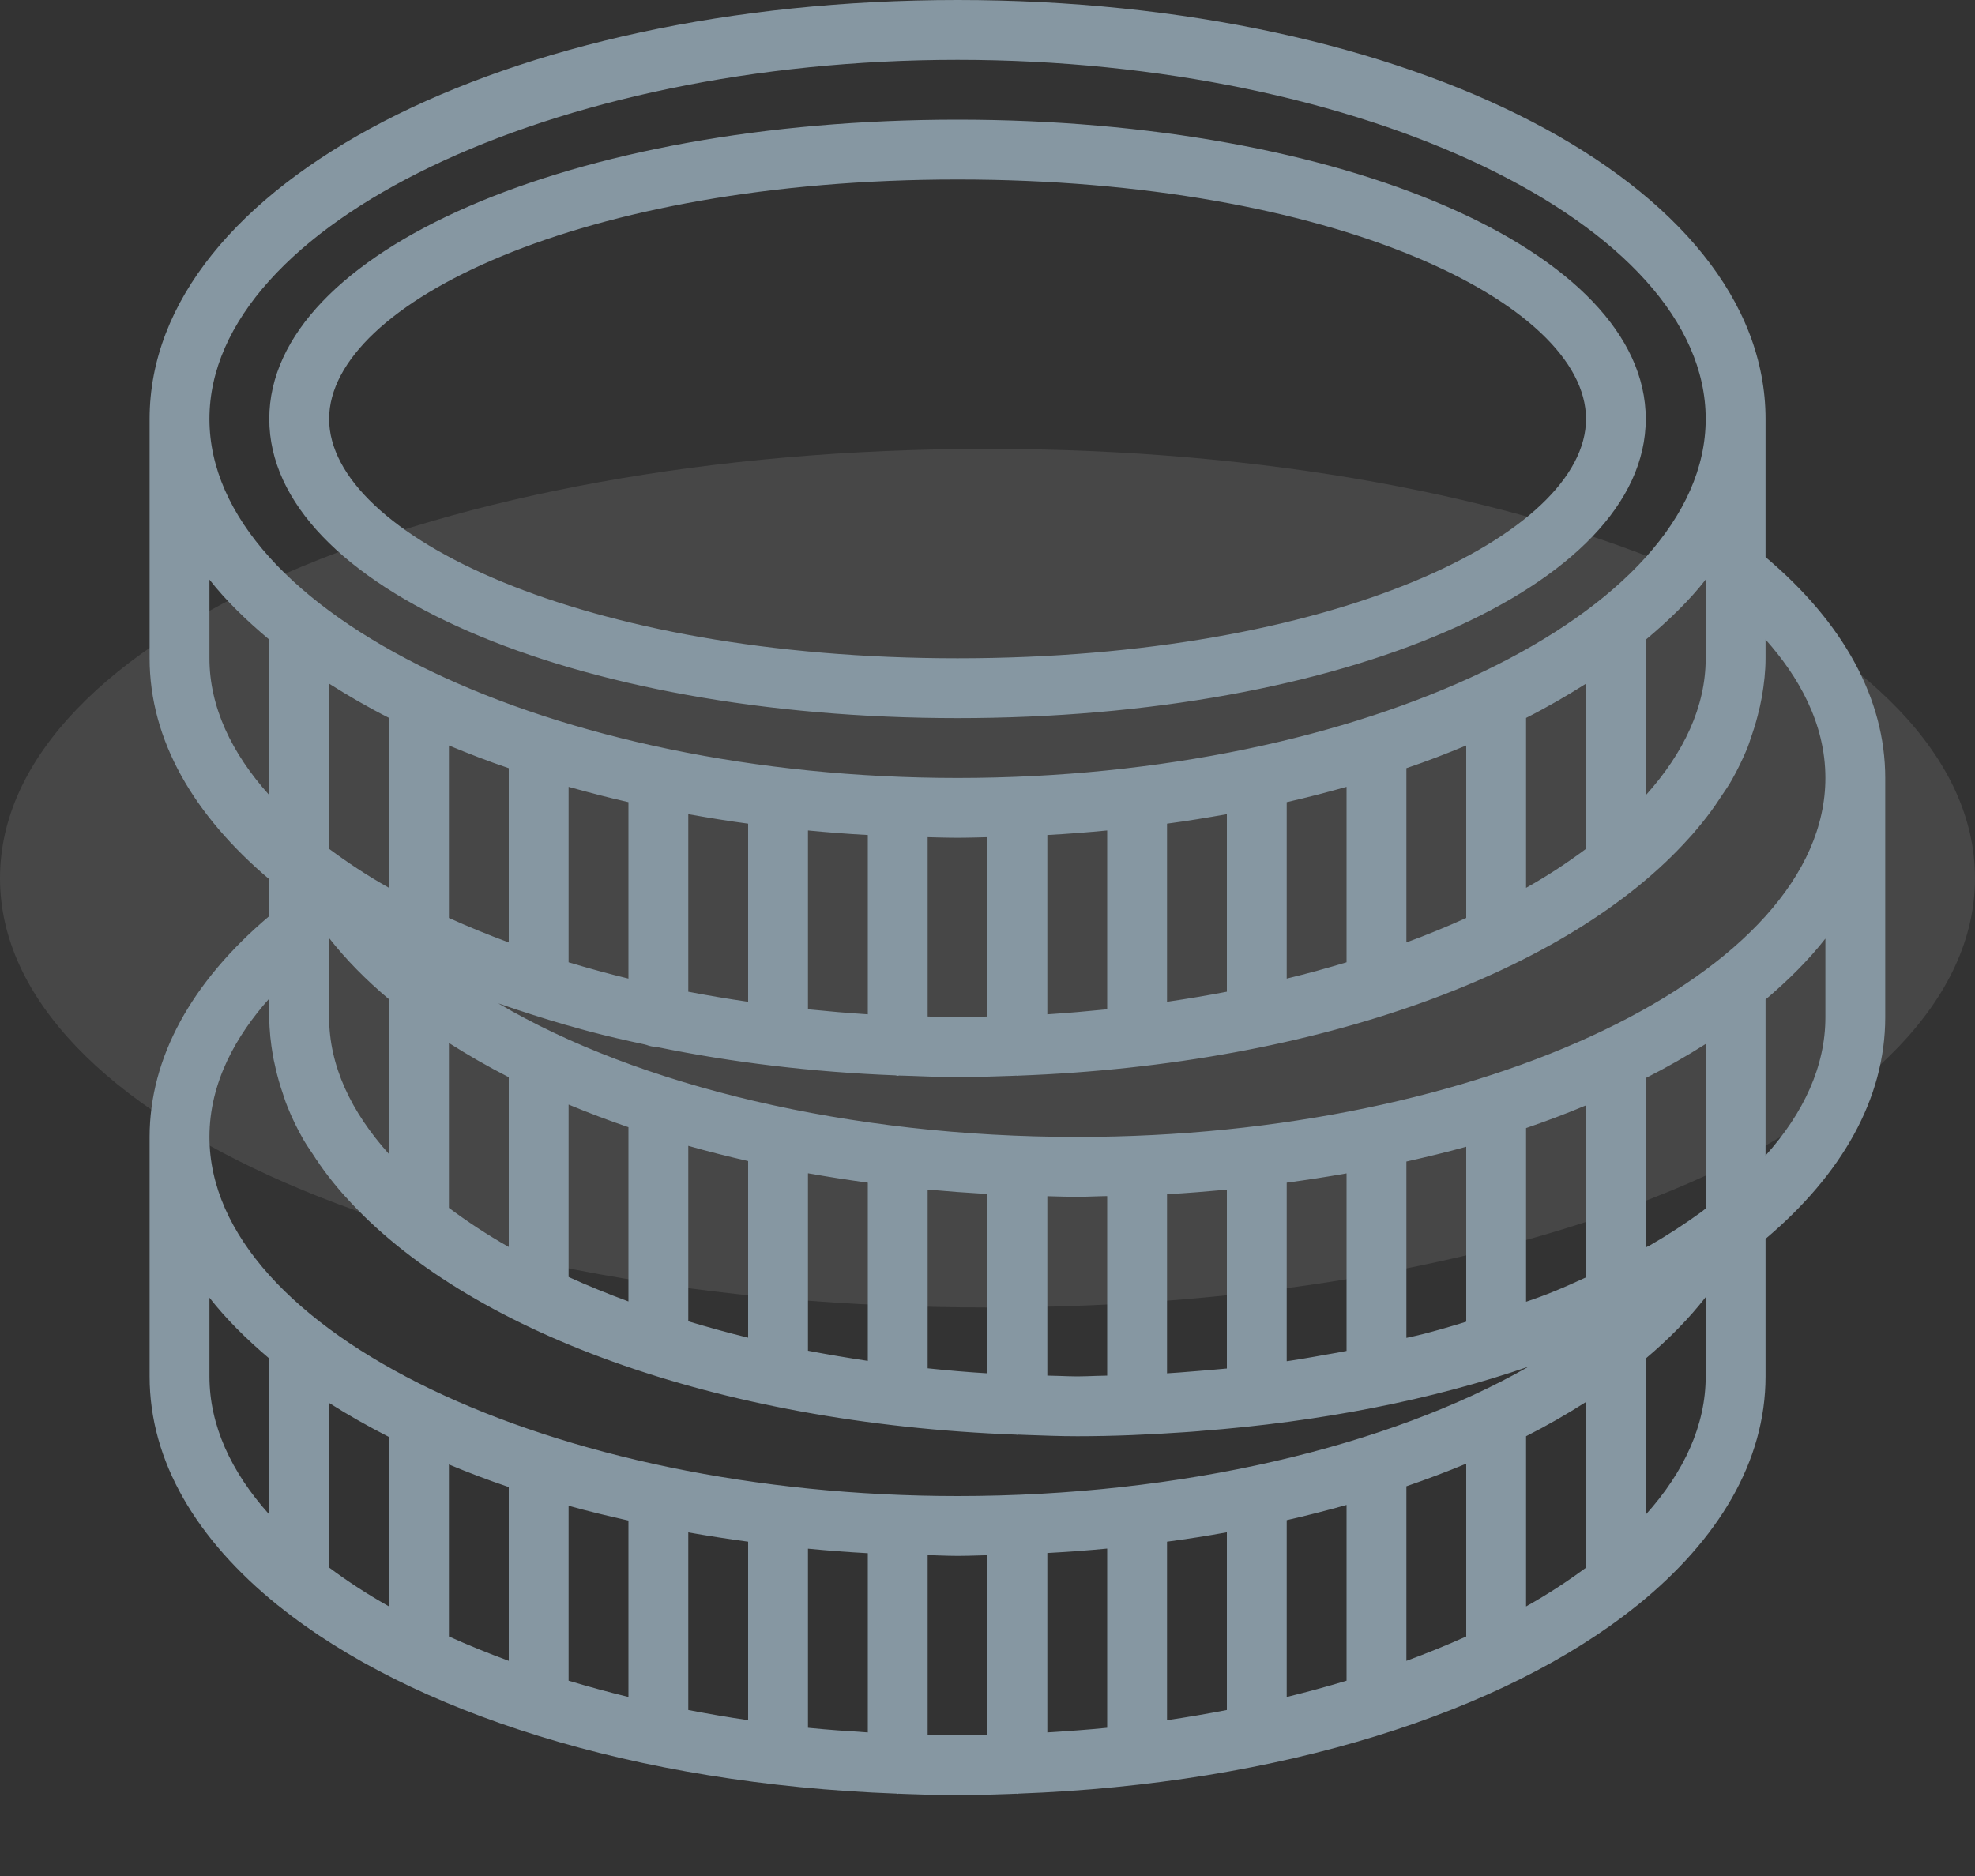 <svg width="20" height="19" viewBox="0 0 20 19" fill="none" xmlns="http://www.w3.org/2000/svg">
<rect x="0" y="0" width="20" height="19" fill="#333333" stroke="none"/>
<g id="icon-duotone-coins">
<path id="Shadow" fill-rule="evenodd" clip-rule="evenodd" d="M10 13.242C4.393 13.242 0 11.332 0 8.894C0 6.456 4.393 4.546 10 4.546C15.608 4.546 20 6.456 20 8.894C20 11.332 15.608 13.242 10 13.242Z" fill="white" fill-opacity="0.1"/>
<path id="Coins" fill-rule="evenodd" clip-rule="evenodd" d="M17.879 12.547V13.94C17.879 14.802 17.401 15.595 16.581 16.258C16.579 16.259 16.578 16.26 16.577 16.261L16.575 16.262C16.573 16.264 16.571 16.266 16.569 16.267C15.227 17.344 12.966 18.068 10.315 18.166L10.312 18.167L10.309 18.168L10.309 18.168C10.307 18.168 10.305 18.169 10.303 18.169C10.301 18.169 10.3 18.168 10.298 18.168C10.297 18.167 10.295 18.167 10.294 18.167L10.218 18.17C10.045 18.176 9.873 18.182 9.697 18.182C9.521 18.182 9.349 18.176 9.176 18.17L9.1 18.167C9.099 18.167 9.098 18.167 9.097 18.167L9.096 18.168L9.094 18.168C9.093 18.169 9.092 18.169 9.091 18.169C9.09 18.169 9.089 18.169 9.088 18.168L9.085 18.168C9.083 18.167 9.081 18.166 9.079 18.166C6.428 18.068 4.167 17.344 2.825 16.267L2.823 16.265L2.82 16.263C2.817 16.261 2.815 16.26 2.813 16.258C1.992 15.595 1.515 14.802 1.515 13.94V11.515C1.515 10.715 1.937 9.945 2.727 9.278V8.905C1.963 8.258 1.515 7.496 1.515 6.667V4.243C1.515 1.864 5.109 0 9.697 0C14.285 0 17.879 1.864 17.879 4.243V5.642C18.669 6.308 19.091 7.078 19.091 7.879V10.303C19.091 11.134 18.645 11.899 17.879 12.547ZM16.667 15.339C17.056 14.906 17.273 14.432 17.273 13.94V13.137C17.103 13.355 16.899 13.562 16.667 13.758V15.339ZM16.685 12.624C16.679 12.627 16.672 12.631 16.667 12.634V10.918C16.881 10.809 17.083 10.694 17.273 10.573V12.24C17.265 12.246 17.258 12.252 17.251 12.257L17.251 12.257C17.243 12.264 17.236 12.27 17.227 12.276C17.064 12.394 16.89 12.508 16.704 12.615L16.695 12.619L16.685 12.624ZM15.454 16.27C15.675 16.146 15.876 16.014 16.061 15.877V14.199C15.87 14.321 15.669 14.437 15.454 14.546V16.27ZM16.061 11.195V12.938L16.052 12.941L16.052 12.941C15.951 12.987 15.851 13.033 15.745 13.076L15.73 13.082L15.73 13.082L15.73 13.082C15.708 13.091 15.687 13.1 15.665 13.108C15.622 13.125 15.577 13.141 15.532 13.157L15.532 13.157L15.532 13.157L15.532 13.157L15.532 13.157C15.506 13.166 15.48 13.175 15.454 13.184V11.425C15.664 11.353 15.866 11.277 16.061 11.195ZM14.242 16.821C14.453 16.743 14.655 16.661 14.848 16.574V14.824C14.653 14.905 14.451 14.981 14.242 15.053V16.821ZM13.636 17.022C13.44 17.081 13.238 17.136 13.03 17.187V15.396C13.237 15.349 13.439 15.297 13.636 15.242V17.022ZM11.818 17.422C12.024 17.392 12.226 17.357 12.424 17.319V15.519C12.226 15.555 12.023 15.587 11.818 15.614V17.422ZM11.212 17.499C11.013 17.519 10.81 17.533 10.606 17.546V15.729C10.81 15.718 11.012 15.703 11.212 15.684V17.499ZM9.394 17.568C9.435 17.569 9.476 17.57 9.517 17.572H9.517L9.517 17.572C9.577 17.574 9.636 17.576 9.697 17.576C9.758 17.576 9.817 17.574 9.877 17.572L9.877 17.572H9.877L9.877 17.572C9.918 17.57 9.959 17.569 10 17.568V15.751C9.966 15.752 9.932 15.753 9.899 15.754C9.832 15.756 9.765 15.758 9.697 15.758C9.636 15.758 9.577 15.756 9.517 15.754L9.517 15.754L9.517 15.754L9.517 15.754L9.517 15.754L9.516 15.754L9.516 15.754L9.516 15.754L9.516 15.754C9.476 15.752 9.435 15.751 9.394 15.75V17.568ZM8.788 17.546C8.584 17.533 8.381 17.519 8.182 17.499V15.685C8.381 15.704 8.583 15.72 8.788 15.731V17.546ZM6.97 17.319C7.168 17.357 7.37 17.392 7.576 17.422V15.614C7.37 15.586 7.168 15.555 6.97 15.52V17.319ZM6.364 17.187C6.156 17.136 5.955 17.081 5.758 17.022V15.25C5.954 15.305 6.158 15.354 6.364 15.4V17.187ZM4.546 16.574C4.739 16.661 4.941 16.743 5.152 16.821V15.061C4.942 14.99 4.74 14.913 4.546 14.832V16.574ZM3.94 16.27C3.719 16.146 3.518 16.014 3.333 15.876V14.209C3.523 14.33 3.726 14.445 3.94 14.554V16.27ZM2.121 13.94C2.121 14.432 2.338 14.906 2.727 15.339V13.759C2.496 13.563 2.29 13.359 2.121 13.143V13.94ZM9.697 15.152C5.591 15.152 2.121 13.486 2.121 11.515C2.121 10.96 2.395 10.485 2.727 10.113V10.303C2.727 10.435 2.742 10.565 2.764 10.693C2.77 10.726 2.777 10.759 2.785 10.792L2.79 10.816C2.81 10.904 2.835 10.992 2.865 11.078L2.876 11.112L2.876 11.112C2.887 11.145 2.898 11.178 2.912 11.211C2.956 11.321 3.008 11.428 3.068 11.534C3.098 11.586 3.132 11.637 3.167 11.688L3.194 11.729L3.204 11.745L3.205 11.745C3.229 11.782 3.255 11.819 3.282 11.856C3.338 11.932 3.398 12.007 3.462 12.08C3.47 12.089 3.478 12.098 3.486 12.107L3.486 12.107L3.5 12.122C4.711 13.475 7.242 14.416 10.291 14.53C10.293 14.53 10.295 14.53 10.297 14.531C10.299 14.532 10.301 14.532 10.303 14.532C10.305 14.532 10.306 14.532 10.308 14.531L10.308 14.531C10.309 14.531 10.31 14.53 10.312 14.53L10.389 14.533H10.389H10.389H10.389H10.389H10.389H10.389H10.389H10.389H10.389C10.561 14.539 10.733 14.546 10.909 14.546C11.276 14.546 11.634 14.53 11.986 14.506C12.04 14.503 12.094 14.498 12.148 14.494L12.154 14.493C13.377 14.4 14.506 14.176 15.48 13.841C14.066 14.649 11.965 15.152 9.697 15.152ZM14.848 13.386V11.614C14.652 11.669 14.448 11.717 14.242 11.764V13.55C14.266 13.545 14.291 13.539 14.315 13.534L14.315 13.534L14.315 13.534C14.352 13.525 14.389 13.517 14.424 13.508C14.463 13.498 14.5 13.487 14.538 13.477L14.538 13.477L14.538 13.477L14.538 13.477L14.538 13.477L14.538 13.477L14.568 13.469C14.64 13.449 14.71 13.428 14.78 13.407L14.78 13.407L14.848 13.386ZM13.636 11.884V13.682C13.571 13.695 13.504 13.707 13.438 13.718L13.398 13.725L13.309 13.741C13.221 13.756 13.132 13.772 13.041 13.785L13.041 13.785C13.037 13.785 13.034 13.785 13.03 13.786V11.978C13.236 11.95 13.438 11.919 13.636 11.884ZM12.424 13.86V12.049C12.224 12.067 12.023 12.084 11.818 12.095V13.909C11.904 13.904 11.989 13.897 12.073 13.89L12.073 13.89L12.074 13.89L12.111 13.887C12.156 13.883 12.2 13.879 12.245 13.876C12.305 13.871 12.365 13.866 12.424 13.86ZM11.212 12.114V13.932C11.174 13.933 11.136 13.934 11.097 13.935H11.097H11.097H11.097H11.097H11.097H11.097H11.097H11.097H11.097H11.097H11.097H11.097H11.097H11.097H11.097H11.097H11.097H11.097H11.097H11.097H11.097H11.097H11.097H11.097C11.035 13.937 10.972 13.94 10.909 13.94C10.846 13.94 10.784 13.937 10.722 13.935H10.721H10.721H10.721H10.721H10.721H10.721H10.721H10.721H10.721H10.721H10.721H10.721H10.721H10.721H10.721H10.721H10.721H10.721H10.721H10.721H10.721H10.721H10.721H10.721C10.683 13.934 10.645 13.933 10.606 13.932V12.115C10.643 12.116 10.68 12.117 10.716 12.118H10.716H10.716H10.716H10.716H10.716H10.716H10.716H10.717H10.717H10.717H10.717H10.717H10.717H10.717H10.717H10.717H10.717H10.717H10.717H10.717H10.717H10.717H10.717H10.717C10.781 12.12 10.845 12.121 10.909 12.121C10.97 12.121 11.03 12.119 11.089 12.117L11.089 12.117L11.089 12.117L11.089 12.117L11.089 12.117L11.09 12.117L11.09 12.117C11.13 12.116 11.171 12.114 11.212 12.114ZM10 13.909V12.093C9.796 12.081 9.594 12.066 9.394 12.048V13.858C9.594 13.879 9.795 13.897 10 13.909ZM8.788 11.978V13.783C8.582 13.752 8.38 13.718 8.182 13.68V11.883C8.381 11.918 8.583 11.95 8.788 11.978ZM7.576 13.548V11.759C7.369 11.712 7.167 11.661 6.97 11.605V13.382C7.167 13.441 7.368 13.497 7.576 13.548ZM6.364 11.416V13.181C6.153 13.103 5.951 13.021 5.758 12.933V11.187C5.953 11.268 6.155 11.345 6.364 11.416ZM5.152 12.629V10.91C4.937 10.8 4.736 10.684 4.546 10.563V12.233C4.731 12.371 4.93 12.504 5.152 12.629ZM5.152 7.78V9.545C4.941 9.467 4.739 9.384 4.546 9.297V7.55C4.741 7.631 4.941 7.709 5.152 7.78ZM3.333 9.501V10.303C3.333 10.792 3.554 11.26 3.94 11.689V10.121C3.707 9.925 3.503 9.718 3.333 9.501ZM3.94 7.271V8.992C3.718 8.868 3.519 8.735 3.333 8.597V6.924C3.524 7.045 3.724 7.162 3.94 7.271ZM2.121 6.667C2.121 7.156 2.342 7.624 2.727 8.053V6.478C2.497 6.285 2.288 6.084 2.121 5.87V6.667ZM2.121 4.243C2.121 2.271 5.591 0.606 9.697 0.606C13.803 0.606 17.273 2.271 17.273 4.243C17.273 6.214 13.803 7.879 9.697 7.879C5.591 7.879 2.121 6.214 2.121 4.243ZM5.758 7.969V9.746C5.955 9.805 6.156 9.861 6.364 9.911V8.124C6.156 8.077 5.955 8.024 5.758 7.969ZM6.97 10.044V8.246C7.169 8.281 7.37 8.315 7.576 8.342V10.146C7.37 10.116 7.168 10.082 6.97 10.044ZM8.182 8.411V10.222C8.382 10.242 8.583 10.26 8.788 10.273V8.457C8.583 8.446 8.381 8.43 8.182 8.411ZM9.394 10.295V8.479C9.431 8.48 9.467 8.481 9.504 8.482L9.504 8.482L9.504 8.482C9.568 8.483 9.632 8.485 9.697 8.485C9.762 8.485 9.826 8.483 9.89 8.482L9.89 8.482L9.89 8.482C9.927 8.481 9.963 8.48 10 8.479V10.295C9.962 10.296 9.923 10.297 9.885 10.299H9.885H9.885H9.885H9.885H9.885H9.885H9.885H9.885H9.885H9.885C9.823 10.301 9.76 10.303 9.697 10.303C9.634 10.303 9.571 10.301 9.509 10.299H9.509H9.509H9.509H9.509H9.509H9.509H9.509H9.509H9.509H9.509C9.47 10.297 9.432 10.296 9.394 10.295ZM10.606 8.457V10.273C10.811 10.26 11.012 10.242 11.212 10.222V8.411C11.012 8.43 10.811 8.446 10.606 8.457ZM11.818 10.146V8.342C12.024 8.315 12.225 8.281 12.424 8.246V10.044C12.226 10.082 12.024 10.116 11.818 10.146ZM13.03 8.124V9.911C13.238 9.861 13.439 9.805 13.636 9.746V7.969C13.439 8.024 13.238 8.077 13.03 8.124ZM14.242 9.545V7.78C14.453 7.709 14.653 7.631 14.848 7.55V9.297C14.655 9.384 14.454 9.467 14.242 9.545ZM15.454 7.271V8.992C15.676 8.868 15.875 8.735 16.061 8.597V6.924C15.87 7.045 15.669 7.162 15.454 7.271ZM16.667 6.478C16.897 6.285 17.106 6.084 17.273 5.87V6.667C17.273 7.156 17.052 7.624 16.667 8.053V6.478ZM17.879 6.477V6.667C17.879 6.799 17.864 6.928 17.842 7.057C17.836 7.09 17.829 7.123 17.822 7.156L17.816 7.179C17.796 7.268 17.771 7.355 17.741 7.442L17.729 7.477C17.718 7.51 17.708 7.543 17.695 7.575C17.65 7.684 17.598 7.792 17.538 7.898C17.508 7.952 17.472 8.004 17.436 8.057L17.412 8.093L17.41 8.096C17.382 8.138 17.355 8.179 17.324 8.22C17.268 8.296 17.208 8.37 17.144 8.444C17.136 8.453 17.127 8.463 17.119 8.472L17.106 8.486C15.895 9.839 13.364 10.78 10.315 10.894C10.314 10.894 10.313 10.894 10.312 10.894L10.309 10.895C10.307 10.895 10.305 10.896 10.303 10.896C10.302 10.896 10.301 10.896 10.3 10.895C10.299 10.895 10.299 10.895 10.298 10.895L10.298 10.895C10.296 10.895 10.295 10.894 10.294 10.894L10.251 10.896C10.068 10.902 9.884 10.909 9.697 10.909C9.542 10.909 9.39 10.903 9.237 10.897L9.109 10.893C9.106 10.893 9.103 10.893 9.1 10.894C9.097 10.895 9.094 10.896 9.091 10.896C9.086 10.896 9.082 10.895 9.078 10.893L9.078 10.893C9.074 10.893 9.071 10.892 9.067 10.891C8.224 10.858 7.411 10.76 6.647 10.603C6.612 10.601 6.579 10.596 6.548 10.583C6.543 10.582 6.537 10.581 6.532 10.579L6.529 10.578L6.516 10.575C6.329 10.535 6.144 10.493 5.964 10.445C5.914 10.432 5.865 10.418 5.816 10.404L5.816 10.404L5.816 10.404L5.816 10.404C5.787 10.396 5.758 10.387 5.729 10.38C5.495 10.312 5.268 10.239 5.046 10.162C6.461 10.997 8.6 11.515 10.909 11.515C15.016 11.515 18.485 9.85 18.485 7.879C18.485 7.324 18.211 6.849 17.879 6.477ZM17.879 10.123C18.11 9.927 18.316 9.722 18.485 9.506V10.303C18.485 10.796 18.268 11.269 17.879 11.703V10.123ZM9.697 7.273C5.789 7.273 2.727 5.942 2.727 4.243C2.727 2.543 5.789 1.212 9.697 1.212C13.605 1.212 16.666 2.543 16.666 4.243C16.666 5.942 13.605 7.273 9.697 7.273ZM3.333 4.243C3.333 3.072 5.89 1.818 9.697 1.818C13.503 1.818 16.061 3.072 16.061 4.243C16.061 5.413 13.503 6.667 9.697 6.667C5.89 6.667 3.333 5.413 3.333 4.243Z" fill="#8697A2"/>
</g>
</svg>
